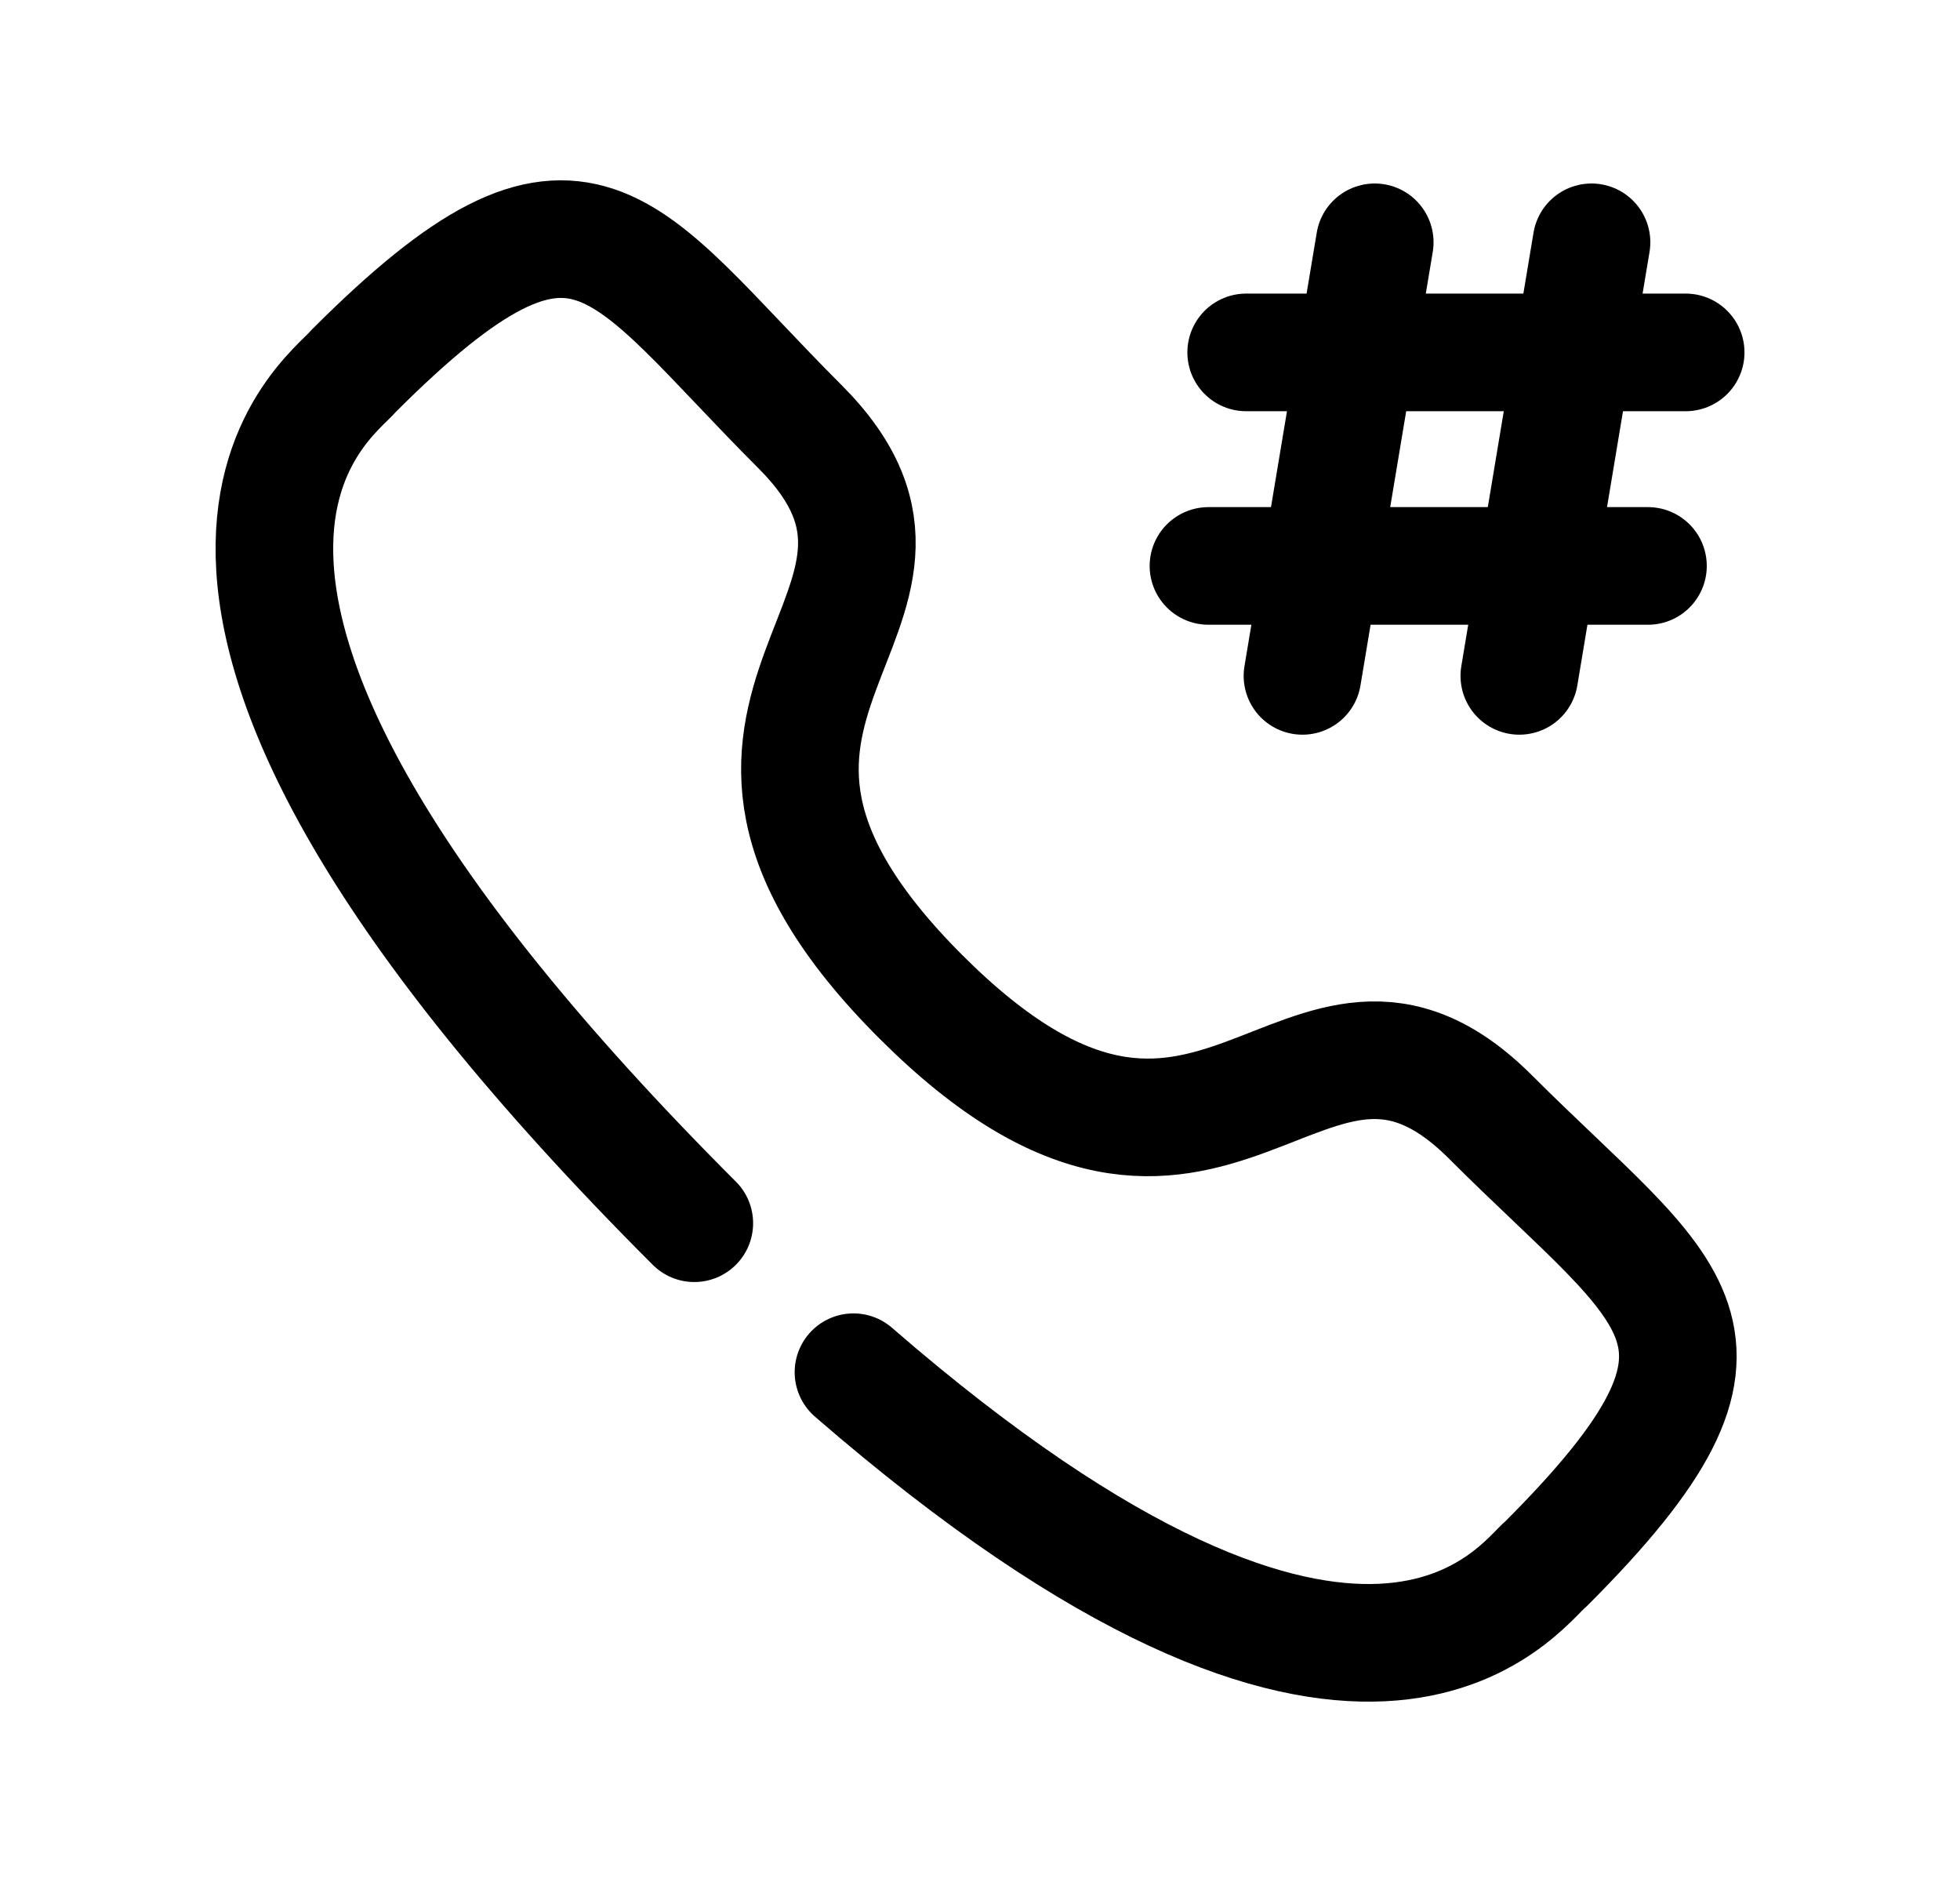 <svg width="25" height="24" viewBox="0 0 25 24" fill="none" xmlns="http://www.w3.org/2000/svg">
<path d="M8.856 15.599C0.68 7.425 4.217 5.096 4.511 4.73C7.441 1.8 7.896 3.134 10.203 5.44C12.595 7.833 7.986 8.953 11.744 12.71C15.502 16.467 16.62 11.855 19.013 14.246C21.32 16.554 22.646 17.015 19.724 19.938C19.389 20.205 17.426 23.172 10.886 17.499" stroke="black" stroke-width="1.5" stroke-linecap="round" stroke-linejoin="round"/>
<path d="M21.02 7.217H15.414" stroke="black" stroke-width="1.5" stroke-linecap="round" stroke-linejoin="round"/>
<path d="M21.501 4.494H15.895" stroke="black" stroke-width="1.5" stroke-linecap="round" stroke-linejoin="round"/>
<path d="M16.613 8.619L17.535 3.09" stroke="black" stroke-width="1.5" stroke-linecap="round" stroke-linejoin="round"/>
<path d="M19.379 8.619L20.3 3.09" stroke="black" stroke-width="1.5" stroke-linecap="round" stroke-linejoin="round"/>
</svg>